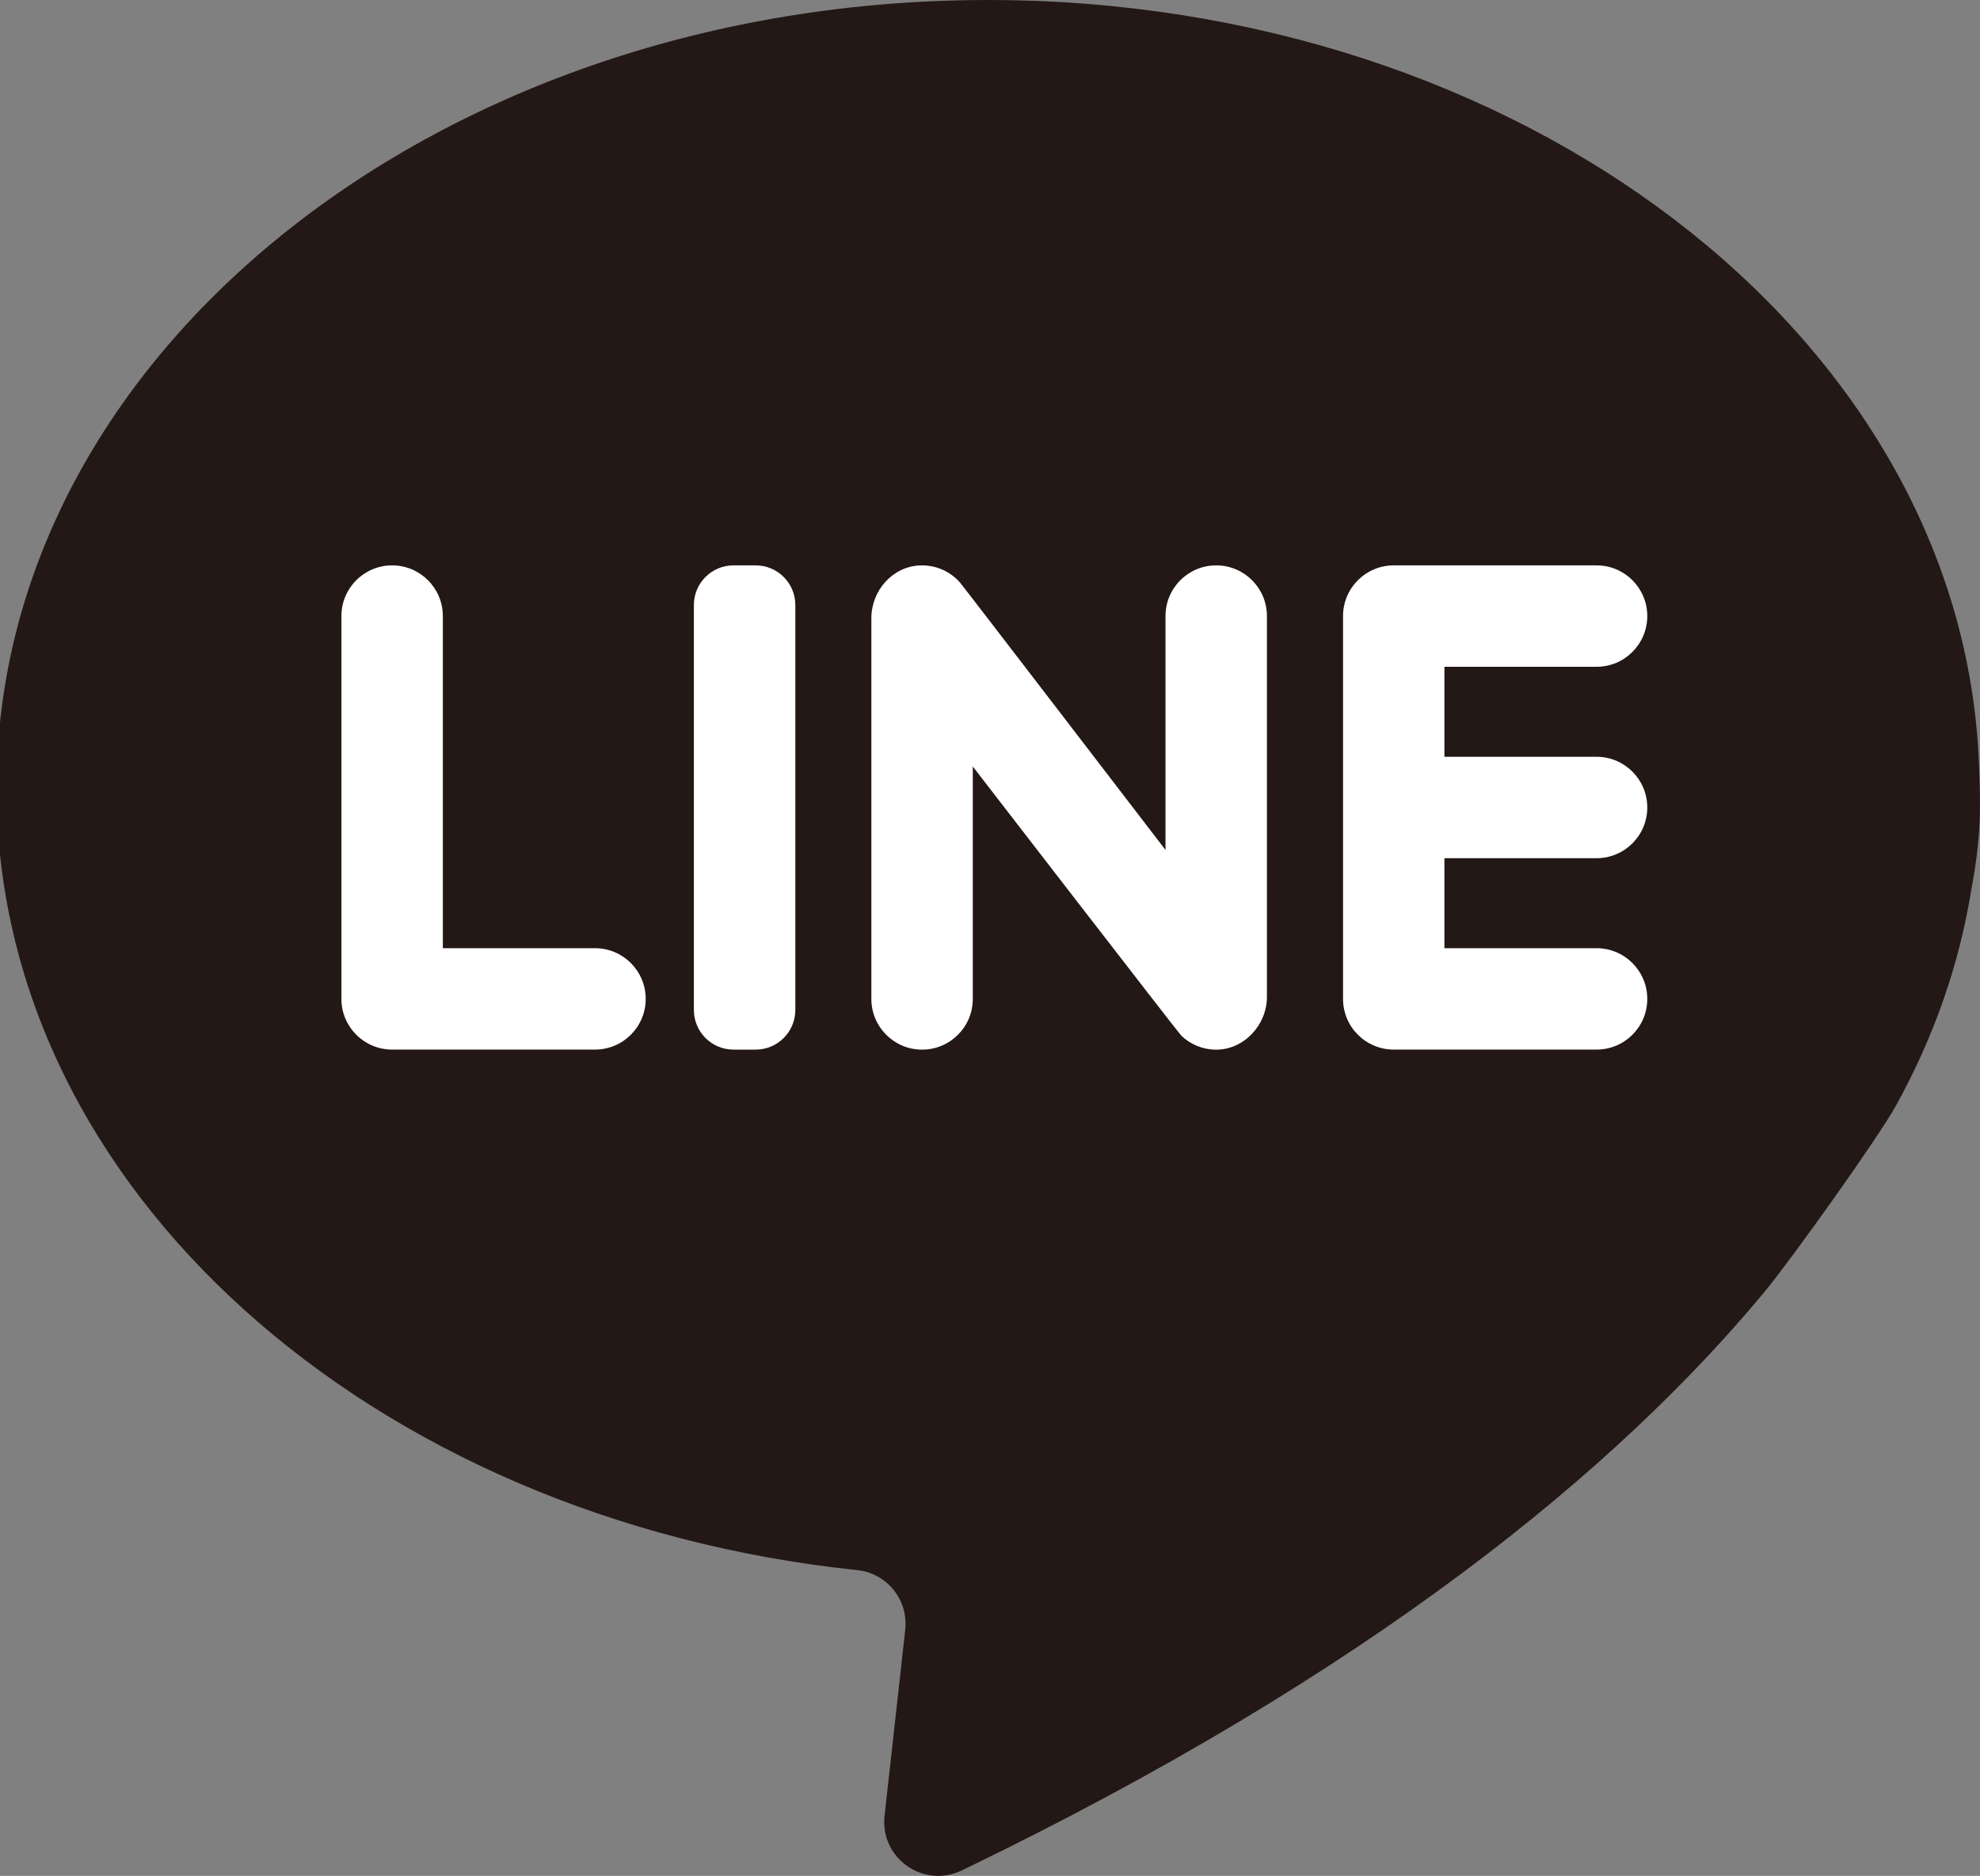 <?xml version="1.0" encoding="utf-8"?>
<!-- Generator: Adobe Illustrator 16.0.0, SVG Export Plug-In . SVG Version: 6.00 Build 0)  -->
<!DOCTYPE svg PUBLIC "-//W3C//DTD SVG 1.1//EN" "http://www.w3.org/Graphics/SVG/1.1/DTD/svg11.dtd">
<svg version="1.1" id="Capa_1" xmlns="http://www.w3.org/2000/svg" xmlns:xlink="http://www.w3.org/1999/xlink" x="0px" y="0px"
	 width="84.057px" height="79.649px" viewBox="47.5 0 84.057 79.649" enable-background="new 47.5 0 84.057 79.649"
	 xml:space="preserve">
<rect x="47.5" y="0" width="84.057" height="79.649" fill="#808080" stroke="none"/>
<g>
	<path fill="#231815" d="M131.194,37.74c0.193-1.018,0.289-1.875,0.334-2.547c0.072-1.109-0.011-2.755-0.04-3.271
		C130.467,14.155,112.034,0,89.444,0C66.199,0,47.355,14.989,47.355,33.478c0,16.994,15.92,31.03,36.544,33.188
		c1.261,0.133,2.17,1.271,2.031,2.531l-0.878,7.904c-0.199,1.793,1.656,3.1,3.282,2.314c17.425-8.41,27.845-17.061,34.068-24.556
		c1.131-1.364,4.824-6.537,5.576-7.896C129.575,44.081,130.677,40.983,131.194,37.74z"/>
	<path fill="#FFFFFF" d="M66.3,40.259V26.158c0-1.189-0.964-2.153-2.153-2.153l0,0c-1.189,0-2.153,0.964-2.153,2.153v16.254
		c0,1.189,0.964,2.152,2.153,2.152h8.612c1.189,0,2.153-0.963,2.153-2.152l0,0c0-1.189-0.964-2.153-2.153-2.153H66.3z"/>
	<path fill="#FFFFFF" d="M79.581,44.565H78.64c-0.929,0-1.683-0.753-1.683-1.682V25.688c0-0.929,0.753-1.683,1.683-1.683h0.941
		c0.929,0,1.683,0.753,1.683,1.683v17.196C81.263,43.812,80.51,44.565,79.581,44.565z"/>
	<path fill="#FFFFFF" d="M96.979,26.158v9.93c0,0-8.599-11.215-8.73-11.362c-0.411-0.461-1.016-0.745-1.688-0.719
		c-1.171,0.044-2.069,1.068-2.069,2.24v16.167c0,1.188,0.964,2.152,2.153,2.152l0,0c1.189,0,2.153-0.964,2.153-2.152v-9.87
		c0,0,8.728,11.313,8.857,11.435c0.381,0.359,0.893,0.583,1.457,0.588c1.195,0.012,2.173-1.047,2.173-2.242V26.158
		c0-1.189-0.964-2.153-2.153-2.153l0,0C97.942,24.005,96.979,24.969,96.979,26.158z"/>
	<path fill="#FFFFFF" d="M117.432,26.158L117.432,26.158c0-1.189-0.964-2.153-2.153-2.153h-8.611c-1.189,0-2.152,0.964-2.152,2.153
		v16.254c0,1.189,0.963,2.152,2.152,2.152h8.611c1.189,0,2.153-0.963,2.153-2.152l0,0c0-1.189-0.964-2.153-2.153-2.153h-6.459
		v-3.821h6.459c1.189,0,2.153-0.964,2.153-2.153l0,0c0-1.189-0.964-2.153-2.153-2.153h-6.459v-3.821h6.459
		C116.468,28.311,117.432,27.347,117.432,26.158z"/>
</g>
</svg>
